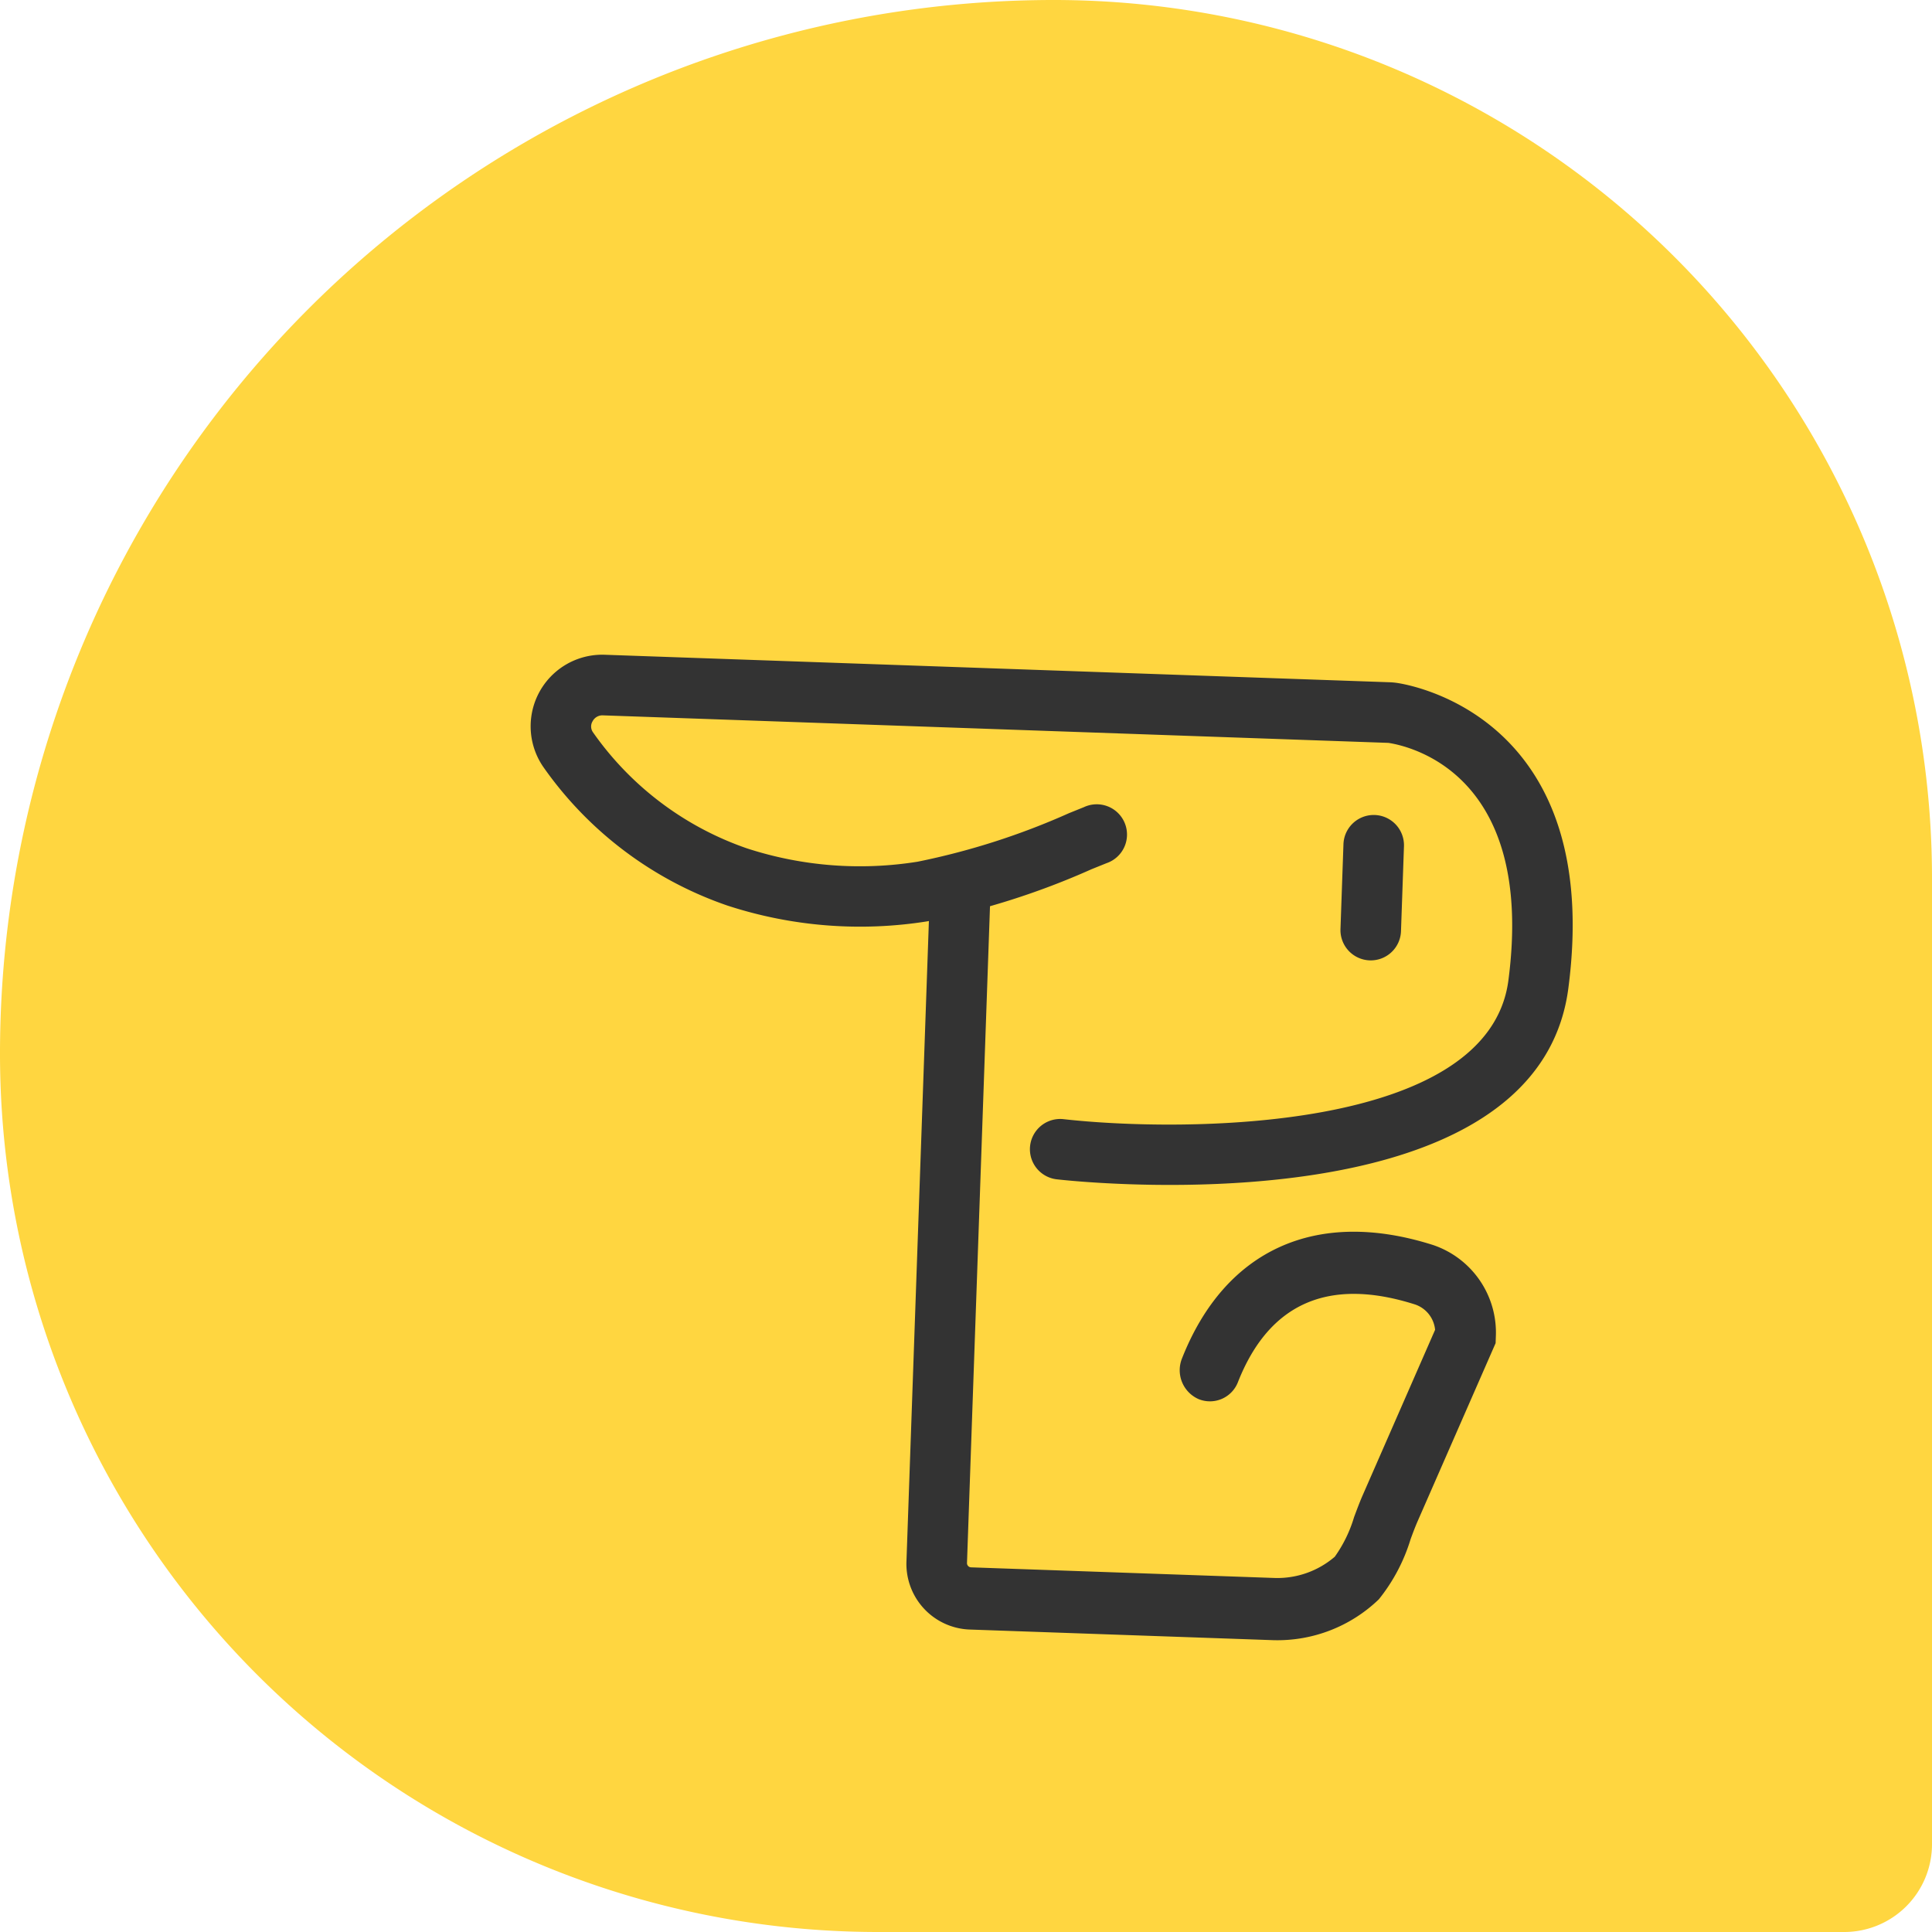 <svg xmlns="http://www.w3.org/2000/svg" width="48.96" height="48.96" viewBox="0 0 48.96 48.96">
  <g id="Group_1064" data-name="Group 1064" transform="translate(-6.117 -6.04)">
    <path id="Rectangle_1258" data-name="Rectangle 1258" d="M22.254,0h0A26.705,26.705,0,0,1,48.96,26.705v0A22.254,22.254,0,0,1,26.705,48.96H2.225A2.225,2.225,0,0,1,0,46.734V22.254A22.254,22.254,0,0,1,22.254,0Z" transform="translate(6.117 55) rotate(-90)" fill="#ffd640"/>
    <g id="Group_1063" data-name="Group 1063" transform="matrix(0.999, 0.035, -0.035, 0.999, 19.629, 22.57)">
      <g id="Group_1" data-name="Group 1">
        <path id="Path_1" data-name="Path 1" d="M605.075,46.615c-1.012,0-1.706-.051-1.82-.06a.767.767,0,1,1,.12-1.53c2.974.23,10.776-.021,11.146-3.912.494-5.188-2.62-5.834-3.25-5.91H591.343a.28.28,0,0,0-.256.161.254.254,0,0,0,.024.281,7.918,7.918,0,0,0,4,2.8,9.255,9.255,0,0,0,4.339.186,18.282,18.282,0,0,0,3.791-1.364l.371-.165a.767.767,0,1,1,.621,1.4l-.369.164a19.382,19.382,0,0,1-4.119,1.468,10.837,10.837,0,0,1-5.07-.22,9.442,9.442,0,0,1-4.777-3.327,1.815,1.815,0,0,1,1.441-2.921h19.9a1.72,1.72,0,0,1,.217.013c.537.066,5.233.835,4.591,7.58C615.595,46.031,608.509,46.615,605.075,46.615Z" transform="translate(-589.522 -33.667)" fill="#333"/>
      </g>
      <g id="Group_2" data-name="Group 2" transform="translate(10.264 4.972)">
        <path id="Path_2" data-name="Path 2" d="M615.744,61.531h-7.721a1.665,1.665,0,0,1-1.64-1.686V42.92a.768.768,0,1,1,1.535,0V59.846a.107.107,0,0,0,.105.108h7.721a2.235,2.235,0,0,0,1.487-.592,3.406,3.406,0,0,0,.454-1.022c.064-.192.127-.38.194-.55l1.692-4.266a.754.754,0,0,0-.526-.623c-2.215-.622-3.7.091-4.421,2.118a.761.761,0,0,1-.983.471.8.8,0,0,1-.459-1.011c.994-2.809,3.278-3.939,6.267-3.1a2.343,2.343,0,0,1,1.667,2.274v.155L619.3,58.385c-.057.144-.11.3-.164.466a4.535,4.535,0,0,1-.751,1.551A3.705,3.705,0,0,1,615.744,61.531Z" transform="translate(-606.383 -42.131)" fill="#333"/>
      </g>
      <g id="Group_3" data-name="Group 3" transform="translate(20.699 3.376)">
        <path id="Path_3" data-name="Path 3" d="M624.292,42.9a.768.768,0,0,1-.768-.768V39.98a.767.767,0,0,1,1.535,0v2.148A.767.767,0,0,1,624.292,42.9Z" transform="translate(-623.524 -39.213)" fill="#333"/>
      </g>
    </g>
  </g>
</svg>
